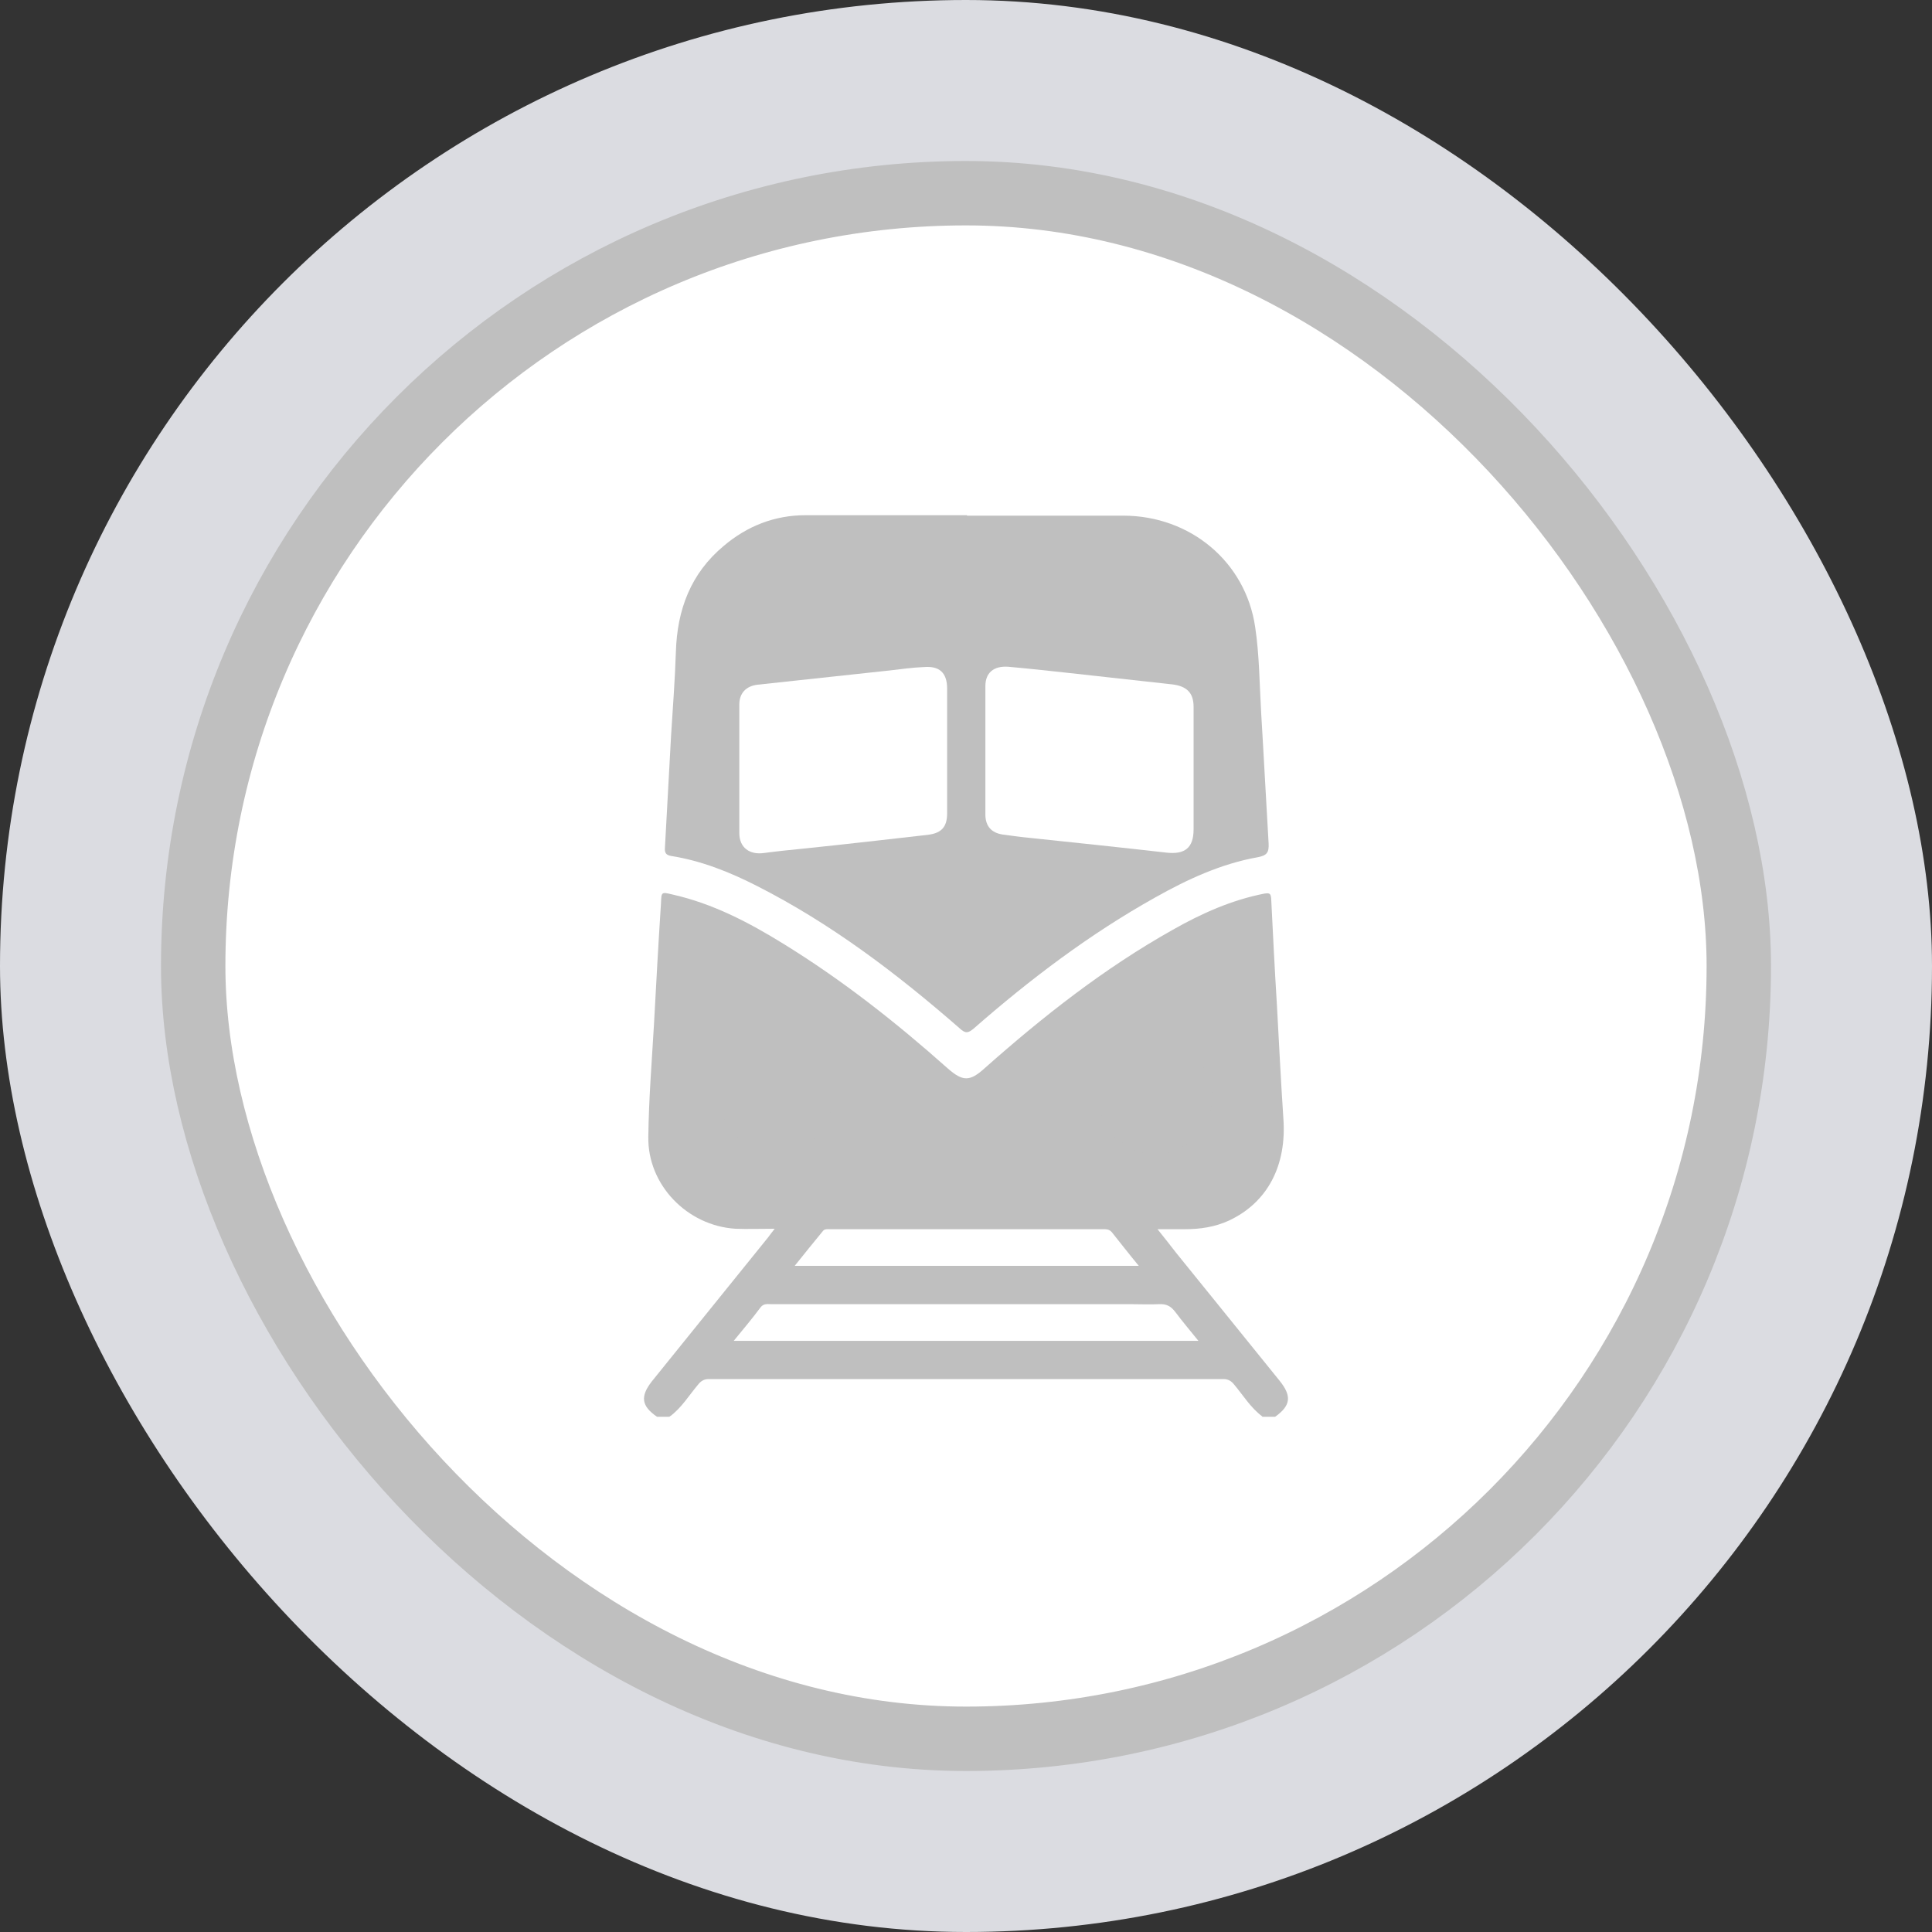 
<svg width="30" height="30" viewBox="0 0 30 30" fill="none" xmlns="http://www.w3.org/2000/svg">
<rect x="0" y="0" width="30" height="30" fill="#333333" stroke="none"/>
<rect width="30" height="30" rx="15" fill="#DBDCE1"/>
<rect x="3" y="3" width="24" height="24" rx="12" fill="white" stroke="#BFBFBF"/>
<path d="M10.203 22C9.959 21.833 9.939 21.685 10.121 21.451C10.723 20.707 11.325 19.957 11.927 19.214C11.954 19.18 11.975 19.147 12.029 19.08C11.806 19.08 11.609 19.087 11.42 19.08C10.669 19.033 10.054 18.397 10.067 17.653C10.074 17.07 10.121 16.488 10.155 15.905C10.189 15.275 10.223 14.653 10.264 14.023C10.27 13.849 10.27 13.849 10.439 13.889C11.068 14.03 11.63 14.324 12.171 14.659C13.084 15.222 13.916 15.878 14.714 16.588C14.95 16.796 15.059 16.796 15.289 16.588C16.195 15.784 17.148 15.034 18.21 14.438C18.657 14.184 19.123 13.976 19.631 13.876C19.718 13.862 19.732 13.876 19.739 13.956C19.766 14.498 19.793 15.048 19.827 15.59C19.86 16.18 19.888 16.769 19.928 17.365C19.982 18.095 19.685 18.671 19.083 18.953C18.866 19.053 18.636 19.087 18.4 19.087C18.264 19.087 18.136 19.087 17.974 19.087C18.082 19.221 18.17 19.334 18.264 19.455C18.799 20.118 19.333 20.774 19.867 21.437C20.063 21.678 20.043 21.826 19.8 22H19.604C19.468 21.966 19.394 21.859 19.313 21.759C19.029 21.417 19.144 21.464 18.697 21.464C16.188 21.464 13.679 21.464 11.17 21.464C10.987 21.464 10.859 21.518 10.751 21.665C10.656 21.799 10.568 21.953 10.385 22H10.189H10.203Z" fill="#BFBFBF"/>
<path d="M10.399 21.997C10.582 21.863 10.697 21.669 10.839 21.501C10.886 21.441 10.934 21.414 11.008 21.414C13.673 21.414 16.337 21.414 18.995 21.414C19.07 21.414 19.117 21.441 19.165 21.501C19.306 21.669 19.422 21.863 19.604 21.997H10.393H10.399Z" fill="white"/>
<path d="M15.012 8.007C15.824 8.007 16.629 8.007 17.44 8.007C18.482 8.007 19.341 8.723 19.49 9.735C19.557 10.177 19.557 10.632 19.584 11.081C19.625 11.751 19.659 12.427 19.699 13.097C19.706 13.238 19.672 13.284 19.53 13.311C18.962 13.412 18.441 13.653 17.941 13.934C16.92 14.504 15.993 15.207 15.121 15.97C15.033 16.044 14.992 16.051 14.904 15.97C13.93 15.12 12.909 14.343 11.746 13.753C11.326 13.539 10.887 13.365 10.42 13.291C10.339 13.278 10.319 13.238 10.325 13.164C10.359 12.588 10.386 12.012 10.42 11.429C10.447 10.994 10.481 10.559 10.495 10.123C10.515 9.467 10.725 8.904 11.239 8.476C11.604 8.167 12.03 8 12.51 8C13.349 8 14.181 8 15.019 8L15.012 8.007Z" fill="#BFBFBF"/>
<path d="M11.393 20.821C11.541 20.64 11.683 20.472 11.812 20.298C11.859 20.238 11.92 20.251 11.974 20.251C13.834 20.251 15.687 20.251 17.547 20.251C17.696 20.251 17.852 20.258 18 20.251C18.115 20.245 18.183 20.285 18.25 20.372C18.359 20.519 18.48 20.66 18.609 20.821H11.393Z" fill="white"/>
<path d="M17.676 19.656H12.34C12.495 19.462 12.637 19.287 12.78 19.113C12.806 19.08 12.854 19.087 12.894 19.087C14.308 19.087 15.715 19.087 17.128 19.087C17.182 19.087 17.223 19.087 17.264 19.133C17.399 19.301 17.527 19.468 17.683 19.656H17.676Z" fill="white"/>
<path d="M12.069 17.914C11.589 17.914 11.196 17.539 11.19 17.057C11.183 16.582 11.568 16.186 12.049 16.18C12.535 16.18 12.934 16.555 12.934 17.03C12.934 17.519 12.556 17.908 12.062 17.914H12.069Z" fill="#BFBFBF"/>
<path d="M18.827 17.044C18.827 17.526 18.428 17.921 17.941 17.914C17.454 17.914 17.068 17.526 17.068 17.044C17.068 16.568 17.461 16.18 17.948 16.18C18.428 16.18 18.82 16.568 18.82 17.044H18.827Z" fill="#BFBFBF"/>
<path d="M14.707 11.657C14.707 11.979 14.707 12.3 14.707 12.628C14.707 12.836 14.625 12.936 14.409 12.963C13.76 13.037 13.117 13.111 12.468 13.178C12.265 13.198 12.069 13.218 11.866 13.245C11.643 13.278 11.48 13.164 11.48 12.936C11.48 12.273 11.48 11.61 11.48 10.94C11.48 10.76 11.589 10.652 11.764 10.632C12.448 10.559 13.131 10.485 13.814 10.411C13.99 10.391 14.172 10.364 14.348 10.358C14.592 10.338 14.707 10.451 14.707 10.693C14.707 11.014 14.707 11.336 14.707 11.664V11.657Z" fill="white"/>
<path d="M18.534 11.947C18.534 12.255 18.534 12.563 18.534 12.878C18.534 13.166 18.398 13.273 18.108 13.239C17.404 13.159 16.701 13.085 16.004 13.012C15.855 12.998 15.713 12.978 15.565 12.958C15.396 12.931 15.307 12.831 15.301 12.663C15.301 11.994 15.301 11.324 15.301 10.654C15.301 10.447 15.429 10.339 15.652 10.353C15.957 10.38 16.261 10.413 16.572 10.447C17.113 10.507 17.654 10.567 18.202 10.627C18.425 10.654 18.534 10.755 18.534 10.976C18.534 11.297 18.534 11.619 18.534 11.947Z" fill="white"/>
</svg>
